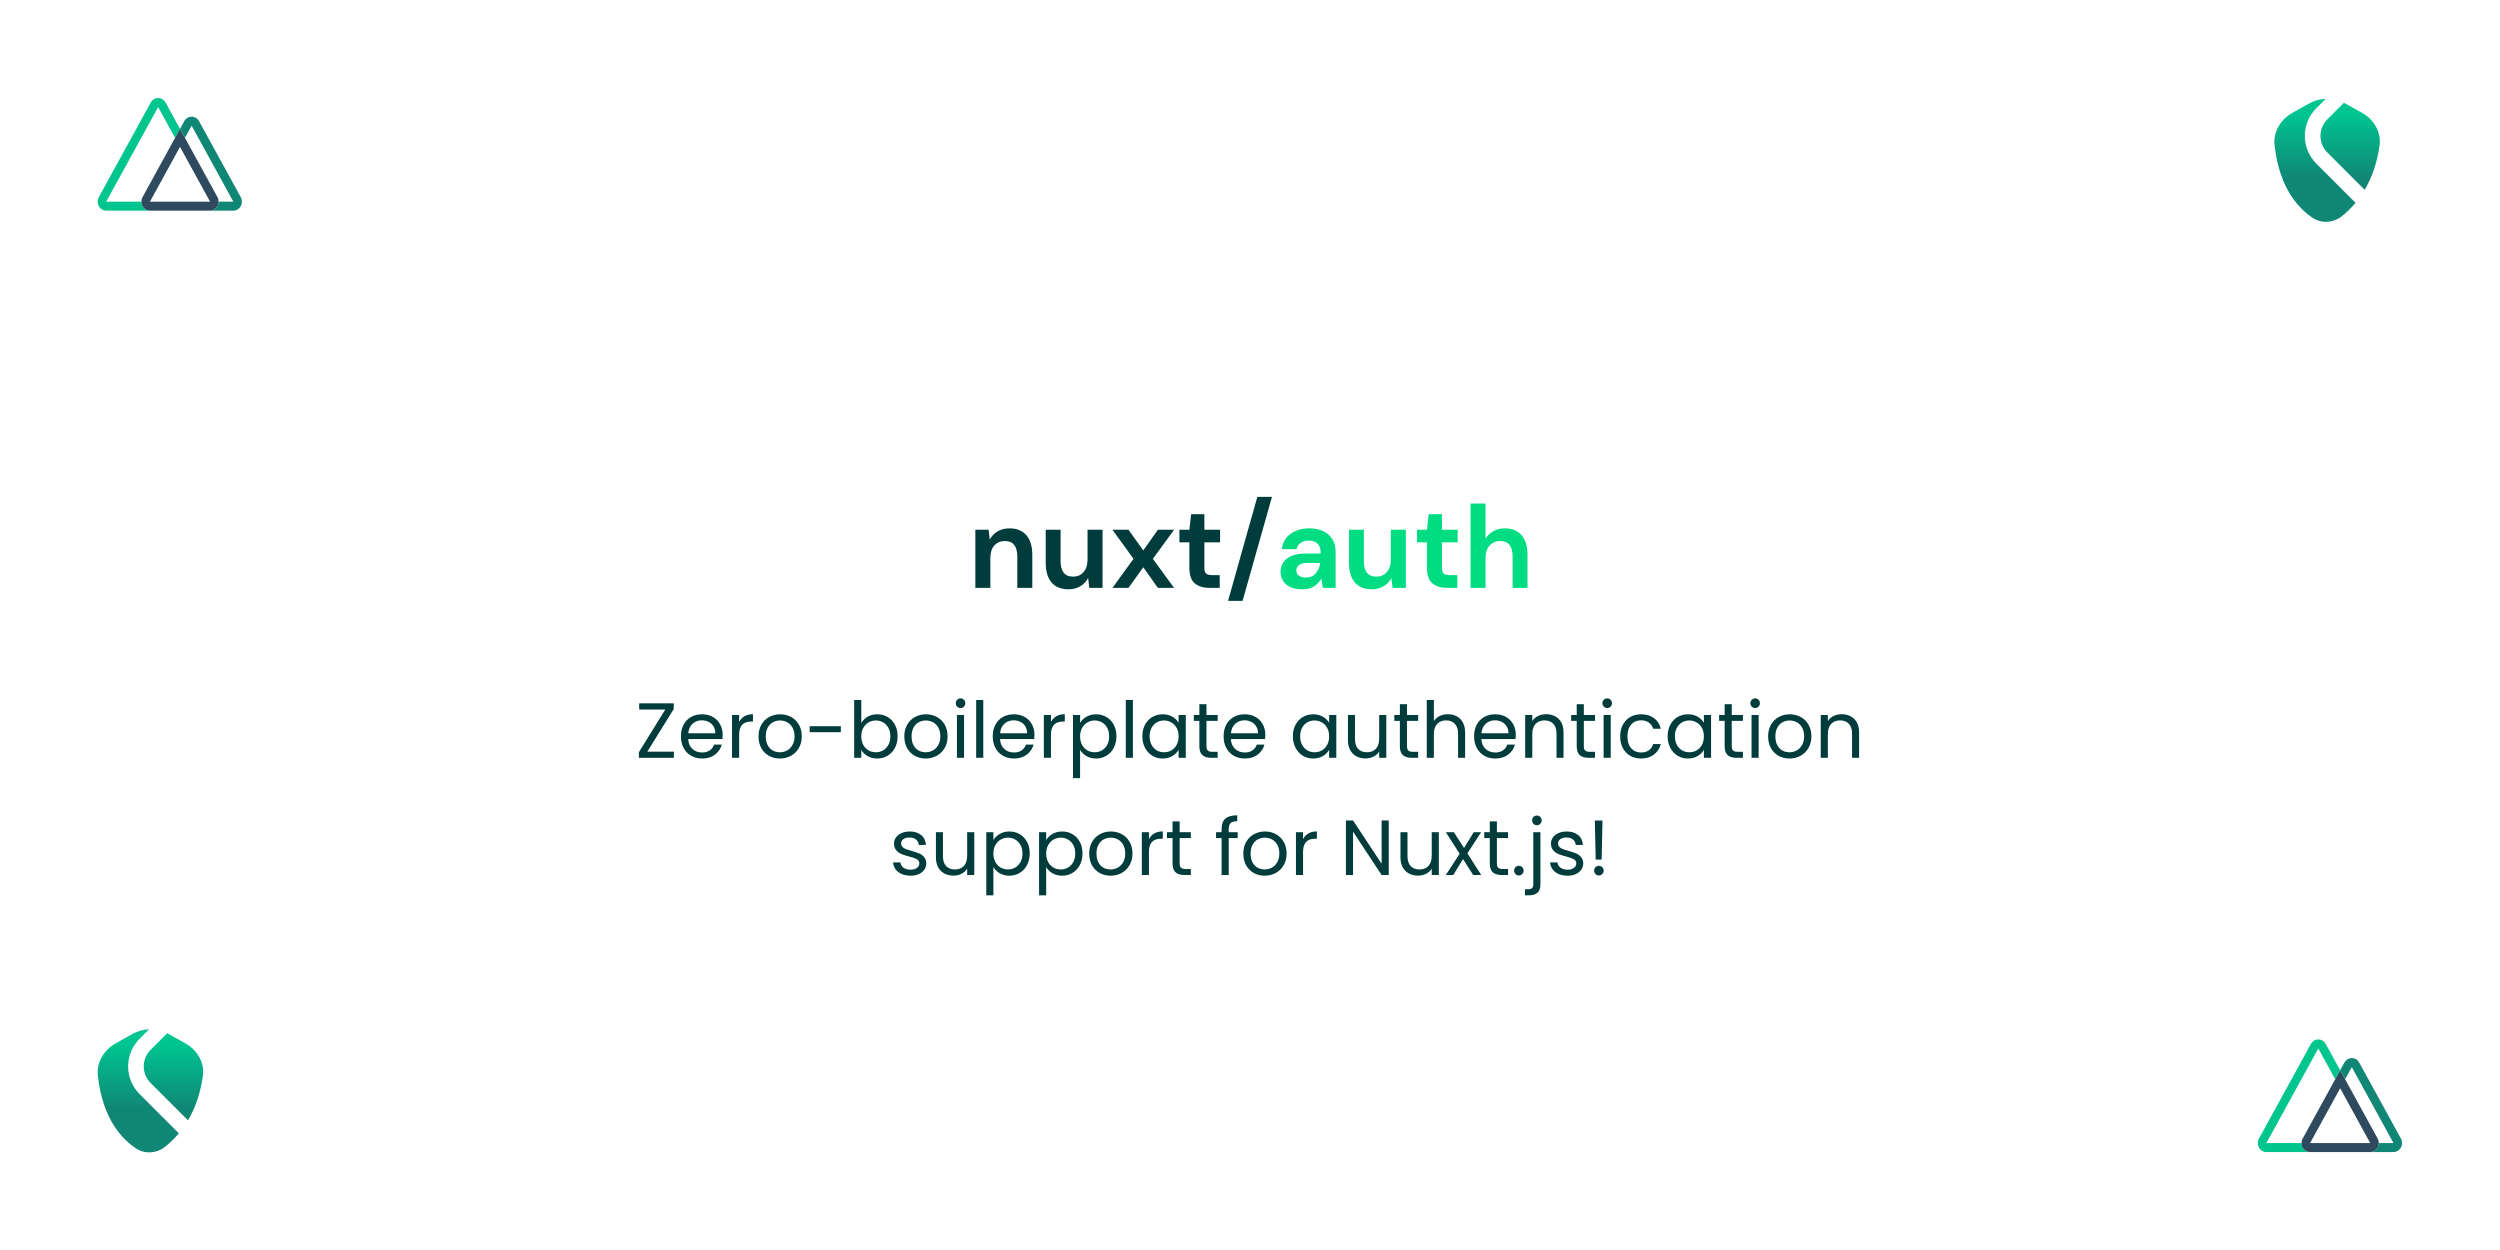 <svg width="1280" height="640" viewBox="0 0 1280 640" fill="none" xmlns="http://www.w3.org/2000/svg">
<rect width="1280" height="640" fill="white"/>
<g filter="url(#filter0_i)">
<path d="M331.433 380.84H345.033V384H327.113V381.12L340.633 359.28H327.273V356.12H344.953V359L331.433 380.84ZM369.994 372.2C369.994 372.893 369.954 373.627 369.874 374.4H352.354C352.487 376.56 353.221 378.253 354.554 379.48C355.914 380.68 357.554 381.28 359.474 381.28C361.047 381.28 362.354 380.92 363.394 380.2C364.461 379.453 365.207 378.467 365.634 377.24H369.554C368.967 379.347 367.794 381.067 366.034 382.4C364.274 383.707 362.087 384.36 359.474 384.36C357.394 384.36 355.527 383.893 353.874 382.96C352.247 382.027 350.967 380.707 350.034 379C349.101 377.267 348.634 375.267 348.634 373C348.634 370.733 349.087 368.747 349.994 367.04C350.901 365.333 352.167 364.027 353.794 363.12C355.447 362.187 357.341 361.72 359.474 361.72C361.554 361.72 363.394 362.173 364.994 363.08C366.594 363.987 367.821 365.24 368.674 366.84C369.554 368.413 369.994 370.2 369.994 372.2ZM366.234 371.44C366.234 370.053 365.927 368.867 365.314 367.88C364.701 366.867 363.861 366.107 362.794 365.6C361.754 365.067 360.594 364.8 359.314 364.8C357.474 364.8 355.901 365.387 354.594 366.56C353.314 367.733 352.581 369.36 352.394 371.44H366.234ZM378.439 365.64C379.079 364.387 379.985 363.413 381.159 362.72C382.359 362.027 383.812 361.68 385.519 361.68V365.44H384.559C380.479 365.44 378.439 367.653 378.439 372.08V384H374.799V362.08H378.439V365.64ZM399.281 384.36C397.227 384.36 395.361 383.893 393.681 382.96C392.027 382.027 390.721 380.707 389.761 379C388.827 377.267 388.361 375.267 388.361 373C388.361 370.76 388.841 368.787 389.801 367.08C390.787 365.347 392.121 364.027 393.801 363.12C395.481 362.187 397.361 361.72 399.441 361.72C401.521 361.72 403.401 362.187 405.081 363.12C406.761 364.027 408.081 365.333 409.041 367.04C410.027 368.747 410.521 370.733 410.521 373C410.521 375.267 410.014 377.267 409.001 379C408.014 380.707 406.667 382.027 404.961 382.96C403.254 383.893 401.361 384.36 399.281 384.36ZM399.281 381.16C400.587 381.16 401.814 380.853 402.961 380.24C404.107 379.627 405.027 378.707 405.721 377.48C406.441 376.253 406.801 374.76 406.801 373C406.801 371.24 406.454 369.747 405.761 368.52C405.067 367.293 404.161 366.387 403.041 365.8C401.921 365.187 400.707 364.88 399.401 364.88C398.067 364.88 396.841 365.187 395.721 365.8C394.627 366.387 393.747 367.293 393.081 368.52C392.414 369.747 392.081 371.24 392.081 373C392.081 374.787 392.401 376.293 393.041 377.52C393.707 378.747 394.587 379.667 395.681 380.28C396.774 380.867 397.974 381.16 399.281 381.16ZM430.507 367.8V370.88H414.547V367.8H430.507ZM440.978 366.16C441.724 364.853 442.818 363.787 444.258 362.96C445.698 362.133 447.338 361.72 449.178 361.72C451.151 361.72 452.924 362.187 454.498 363.12C456.071 364.053 457.311 365.373 458.218 367.08C459.124 368.76 459.578 370.72 459.578 372.96C459.578 375.173 459.124 377.147 458.218 378.88C457.311 380.613 456.058 381.96 454.458 382.92C452.884 383.88 451.124 384.36 449.178 384.36C447.284 384.36 445.618 383.947 444.178 383.12C442.764 382.293 441.698 381.24 440.978 379.96V384H437.338V354.4H440.978V366.16ZM455.858 372.96C455.858 371.307 455.524 369.867 454.858 368.64C454.191 367.413 453.284 366.48 452.138 365.84C451.018 365.2 449.778 364.88 448.418 364.88C447.084 364.88 445.844 365.213 444.698 365.88C443.578 366.52 442.671 367.467 441.978 368.72C441.311 369.947 440.978 371.373 440.978 373C440.978 374.653 441.311 376.107 441.978 377.36C442.671 378.587 443.578 379.533 444.698 380.2C445.844 380.84 447.084 381.16 448.418 381.16C449.778 381.16 451.018 380.84 452.138 380.2C453.284 379.533 454.191 378.587 454.858 377.36C455.524 376.107 455.858 374.64 455.858 372.96ZM473.929 384.36C471.876 384.36 470.009 383.893 468.329 382.96C466.676 382.027 465.369 380.707 464.409 379C463.476 377.267 463.009 375.267 463.009 373C463.009 370.76 463.489 368.787 464.449 367.08C465.436 365.347 466.769 364.027 468.449 363.12C470.129 362.187 472.009 361.72 474.089 361.72C476.169 361.72 478.049 362.187 479.729 363.12C481.409 364.027 482.729 365.333 483.689 367.04C484.676 368.747 485.169 370.733 485.169 373C485.169 375.267 484.662 377.267 483.649 379C482.662 380.707 481.316 382.027 479.609 382.96C477.902 383.893 476.009 384.36 473.929 384.36ZM473.929 381.16C475.236 381.16 476.462 380.853 477.609 380.24C478.756 379.627 479.676 378.707 480.369 377.48C481.089 376.253 481.449 374.76 481.449 373C481.449 371.24 481.102 369.747 480.409 368.52C479.716 367.293 478.809 366.387 477.689 365.8C476.569 365.187 475.356 364.88 474.049 364.88C472.716 364.88 471.489 365.187 470.369 365.8C469.276 366.387 468.396 367.293 467.729 368.52C467.062 369.747 466.729 371.24 466.729 373C466.729 374.787 467.049 376.293 467.689 377.52C468.356 378.747 469.236 379.667 470.329 380.28C471.422 380.867 472.622 381.16 473.929 381.16ZM491.835 358.52C491.142 358.52 490.555 358.28 490.075 357.8C489.595 357.32 489.355 356.733 489.355 356.04C489.355 355.347 489.595 354.76 490.075 354.28C490.555 353.8 491.142 353.56 491.835 353.56C492.502 353.56 493.062 353.8 493.515 354.28C493.995 354.76 494.235 355.347 494.235 356.04C494.235 356.733 493.995 357.32 493.515 357.8C493.062 358.28 492.502 358.52 491.835 358.52ZM493.595 362.08V384H489.955V362.08H493.595ZM503.439 354.4V384H499.799V354.4H503.439ZM529.643 372.2C529.643 372.893 529.603 373.627 529.523 374.4H512.003C512.136 376.56 512.869 378.253 514.203 379.48C515.563 380.68 517.203 381.28 519.123 381.28C520.696 381.28 522.003 380.92 523.043 380.2C524.109 379.453 524.856 378.467 525.283 377.24H529.203C528.616 379.347 527.443 381.067 525.683 382.4C523.923 383.707 521.736 384.36 519.123 384.36C517.043 384.36 515.176 383.893 513.523 382.96C511.896 382.027 510.616 380.707 509.683 379C508.749 377.267 508.283 375.267 508.283 373C508.283 370.733 508.736 368.747 509.643 367.04C510.549 365.333 511.816 364.027 513.443 363.12C515.096 362.187 516.989 361.72 519.123 361.72C521.203 361.72 523.043 362.173 524.643 363.08C526.243 363.987 527.469 365.24 528.323 366.84C529.203 368.413 529.643 370.2 529.643 372.2ZM525.883 371.44C525.883 370.053 525.576 368.867 524.963 367.88C524.349 366.867 523.509 366.107 522.443 365.6C521.403 365.067 520.243 364.8 518.963 364.8C517.123 364.8 515.549 365.387 514.243 366.56C512.963 367.733 512.229 369.36 512.043 371.44H525.883ZM538.087 365.64C538.727 364.387 539.634 363.413 540.807 362.72C542.007 362.027 543.461 361.68 545.167 361.68V365.44H544.207C540.127 365.44 538.087 367.653 538.087 372.08V384H534.447V362.08H538.087V365.64ZM553.009 366.12C553.729 364.867 554.796 363.827 556.209 363C557.649 362.147 559.316 361.72 561.209 361.72C563.156 361.72 564.916 362.187 566.489 363.12C568.089 364.053 569.342 365.373 570.249 367.08C571.156 368.76 571.609 370.72 571.609 372.96C571.609 375.173 571.156 377.147 570.249 378.88C569.342 380.613 568.089 381.96 566.489 382.92C564.916 383.88 563.156 384.36 561.209 384.36C559.342 384.36 557.689 383.947 556.249 383.12C554.836 382.267 553.756 381.213 553.009 379.96V394.4H549.369V362.08H553.009V366.12ZM567.889 372.96C567.889 371.307 567.556 369.867 566.889 368.64C566.222 367.413 565.316 366.48 564.169 365.84C563.049 365.2 561.809 364.88 560.449 364.88C559.116 364.88 557.876 365.213 556.729 365.88C555.609 366.52 554.702 367.467 554.009 368.72C553.342 369.947 553.009 371.373 553.009 373C553.009 374.653 553.342 376.107 554.009 377.36C554.702 378.587 555.609 379.533 556.729 380.2C557.876 380.84 559.116 381.16 560.449 381.16C561.809 381.16 563.049 380.84 564.169 380.2C565.316 379.533 566.222 378.587 566.889 377.36C567.556 376.107 567.889 374.64 567.889 372.96ZM580.04 354.4V384H576.4V354.4H580.04ZM584.884 372.96C584.884 370.72 585.337 368.76 586.244 367.08C587.151 365.373 588.391 364.053 589.964 363.12C591.564 362.187 593.337 361.72 595.284 361.72C597.204 361.72 598.871 362.133 600.284 362.96C601.697 363.787 602.751 364.827 603.444 366.08V362.08H607.124V384H603.444V379.92C602.724 381.2 601.644 382.267 600.204 383.12C598.791 383.947 597.137 384.36 595.244 384.36C593.297 384.36 591.537 383.88 589.964 382.92C588.391 381.96 587.151 380.613 586.244 378.88C585.337 377.147 584.884 375.173 584.884 372.96ZM603.444 373C603.444 371.347 603.111 369.907 602.444 368.68C601.777 367.453 600.871 366.52 599.724 365.88C598.604 365.213 597.364 364.88 596.004 364.88C594.644 364.88 593.404 365.2 592.284 365.84C591.164 366.48 590.271 367.413 589.604 368.64C588.937 369.867 588.604 371.307 588.604 372.96C588.604 374.64 588.937 376.107 589.604 377.36C590.271 378.587 591.164 379.533 592.284 380.2C593.404 380.84 594.644 381.16 596.004 381.16C597.364 381.16 598.604 380.84 599.724 380.2C600.871 379.533 601.777 378.587 602.444 377.36C603.111 376.107 603.444 374.653 603.444 373ZM617.715 365.08V378C617.715 379.067 617.942 379.827 618.395 380.28C618.849 380.707 619.635 380.92 620.755 380.92H623.435V384H620.155C618.129 384 616.609 383.533 615.595 382.6C614.582 381.667 614.075 380.133 614.075 378V365.08H611.235V362.08H614.075V356.56H617.715V362.08H623.435V365.08H617.715ZM647.846 372.2C647.846 372.893 647.806 373.627 647.726 374.4H630.206C630.339 376.56 631.072 378.253 632.406 379.48C633.766 380.68 635.406 381.28 637.326 381.28C638.899 381.28 640.206 380.92 641.246 380.2C642.312 379.453 643.059 378.467 643.486 377.24H647.406C646.819 379.347 645.646 381.067 643.886 382.4C642.126 383.707 639.939 384.36 637.326 384.36C635.246 384.36 633.379 383.893 631.726 382.96C630.099 382.027 628.819 380.707 627.886 379C626.952 377.267 626.486 375.267 626.486 373C626.486 370.733 626.939 368.747 627.846 367.04C628.752 365.333 630.019 364.027 631.646 363.12C633.299 362.187 635.192 361.72 637.326 361.72C639.406 361.72 641.246 362.173 642.846 363.08C644.446 363.987 645.672 365.24 646.526 366.84C647.406 368.413 647.846 370.2 647.846 372.2ZM644.086 371.44C644.086 370.053 643.779 368.867 643.166 367.88C642.552 366.867 641.712 366.107 640.646 365.6C639.606 365.067 638.446 364.8 637.166 364.8C635.326 364.8 633.752 365.387 632.446 366.56C631.166 367.733 630.432 369.36 630.246 371.44H644.086ZM661.954 372.96C661.954 370.72 662.408 368.76 663.314 367.08C664.221 365.373 665.461 364.053 667.034 363.12C668.634 362.187 670.408 361.72 672.354 361.72C674.274 361.72 675.941 362.133 677.354 362.96C678.768 363.787 679.821 364.827 680.514 366.08V362.08H684.194V384H680.514V379.92C679.794 381.2 678.714 382.267 677.274 383.12C675.861 383.947 674.208 384.36 672.314 384.36C670.368 384.36 668.608 383.88 667.034 382.92C665.461 381.96 664.221 380.613 663.314 378.88C662.408 377.147 661.954 375.173 661.954 372.96ZM680.514 373C680.514 371.347 680.181 369.907 679.514 368.68C678.848 367.453 677.941 366.52 676.794 365.88C675.674 365.213 674.434 364.88 673.074 364.88C671.714 364.88 670.474 365.2 669.354 365.84C668.234 366.48 667.341 367.413 666.674 368.64C666.008 369.867 665.674 371.307 665.674 372.96C665.674 374.64 666.008 376.107 666.674 377.36C667.341 378.587 668.234 379.533 669.354 380.2C670.474 380.84 671.714 381.16 673.074 381.16C674.434 381.16 675.674 380.84 676.794 380.2C677.941 379.533 678.848 378.587 679.514 377.36C680.181 376.107 680.514 374.653 680.514 373ZM709.786 362.08V384H706.146V380.76C705.452 381.88 704.479 382.76 703.226 383.4C701.999 384.013 700.639 384.32 699.146 384.32C697.439 384.32 695.906 383.973 694.546 383.28C693.186 382.56 692.106 381.493 691.306 380.08C690.532 378.667 690.146 376.947 690.146 374.92V362.08H693.746V374.44C693.746 376.6 694.292 378.267 695.386 379.44C696.479 380.587 697.972 381.16 699.866 381.16C701.812 381.16 703.346 380.56 704.466 379.36C705.586 378.16 706.146 376.413 706.146 374.12V362.08H709.786ZM720.372 365.08V378C720.372 379.067 720.598 379.827 721.052 380.28C721.505 380.707 722.292 380.92 723.412 380.92H726.092V384H722.812C720.785 384 719.265 383.533 718.252 382.6C717.238 381.667 716.732 380.133 716.732 378V365.08H713.892V362.08H716.732V356.56H720.372V362.08H726.092V365.08H720.372ZM741.382 361.68C743.035 361.68 744.529 362.04 745.862 362.76C747.195 363.453 748.235 364.507 748.982 365.92C749.755 367.333 750.142 369.053 750.142 371.08V384H746.542V371.6C746.542 369.413 745.995 367.747 744.902 366.6C743.809 365.427 742.315 364.84 740.422 364.84C738.502 364.84 736.969 365.44 735.822 366.64C734.702 367.84 734.142 369.587 734.142 371.88V384H730.502V354.4H734.142V365.2C734.862 364.08 735.849 363.213 737.102 362.6C738.382 361.987 739.809 361.68 741.382 361.68ZM776.088 372.2C776.088 372.893 776.048 373.627 775.968 374.4H758.448C758.581 376.56 759.314 378.253 760.648 379.48C762.008 380.68 763.648 381.28 765.568 381.28C767.141 381.28 768.448 380.92 769.488 380.2C770.554 379.453 771.301 378.467 771.728 377.24H775.648C775.061 379.347 773.888 381.067 772.128 382.4C770.368 383.707 768.181 384.36 765.568 384.36C763.488 384.36 761.621 383.893 759.968 382.96C758.341 382.027 757.061 380.707 756.128 379C755.194 377.267 754.728 375.267 754.728 373C754.728 370.733 755.181 368.747 756.088 367.04C756.994 365.333 758.261 364.027 759.888 363.12C761.541 362.187 763.434 361.72 765.568 361.72C767.648 361.72 769.488 362.173 771.088 363.08C772.688 363.987 773.914 365.24 774.768 366.84C775.648 368.413 776.088 370.2 776.088 372.2ZM772.328 371.44C772.328 370.053 772.021 368.867 771.408 367.88C770.794 366.867 769.954 366.107 768.888 365.6C767.848 365.067 766.688 364.8 765.408 364.8C763.568 364.8 761.994 365.387 760.688 366.56C759.408 367.733 758.674 369.36 758.488 371.44H772.328ZM791.573 361.68C794.239 361.68 796.399 362.493 798.053 364.12C799.706 365.72 800.533 368.04 800.533 371.08V384H796.933V371.6C796.933 369.413 796.386 367.747 795.293 366.6C794.199 365.427 792.706 364.84 790.813 364.84C788.893 364.84 787.359 365.44 786.213 366.64C785.093 367.84 784.533 369.587 784.533 371.88V384H780.893V362.08H784.533V365.2C785.253 364.08 786.226 363.213 787.453 362.6C788.706 361.987 790.079 361.68 791.573 361.68ZM810.918 365.08V378C810.918 379.067 811.145 379.827 811.598 380.28C812.052 380.707 812.838 380.92 813.958 380.92H816.638V384H813.358C811.332 384 809.812 383.533 808.798 382.6C807.785 381.667 807.278 380.133 807.278 378V365.08H804.438V362.08H807.278V356.56H810.918V362.08H816.638V365.08H810.918ZM822.929 358.52C822.235 358.52 821.649 358.28 821.169 357.8C820.689 357.32 820.449 356.733 820.449 356.04C820.449 355.347 820.689 354.76 821.169 354.28C821.649 353.8 822.235 353.56 822.929 353.56C823.595 353.56 824.155 353.8 824.609 354.28C825.089 354.76 825.329 355.347 825.329 356.04C825.329 356.733 825.089 357.32 824.609 357.8C824.155 358.28 823.595 358.52 822.929 358.52ZM824.689 362.08V384H821.049V362.08H824.689ZM829.533 373C829.533 370.733 829.986 368.76 830.893 367.08C831.799 365.373 833.053 364.053 834.653 363.12C836.279 362.187 838.133 361.72 840.213 361.72C842.906 361.72 845.119 362.373 846.853 363.68C848.613 364.987 849.773 366.8 850.333 369.12H846.413C846.039 367.787 845.306 366.733 844.213 365.96C843.146 365.187 841.813 364.8 840.213 364.8C838.133 364.8 836.453 365.52 835.173 366.96C833.893 368.373 833.253 370.387 833.253 373C833.253 375.64 833.893 377.68 835.173 379.12C836.453 380.56 838.133 381.28 840.213 381.28C841.813 381.28 843.146 380.907 844.213 380.16C845.279 379.413 846.013 378.347 846.413 376.96H850.333C849.746 379.2 848.573 381 846.813 382.36C845.053 383.693 842.853 384.36 840.213 384.36C838.133 384.36 836.279 383.893 834.653 382.96C833.053 382.027 831.799 380.707 830.893 379C829.986 377.293 829.533 375.293 829.533 373ZM853.829 372.96C853.829 370.72 854.283 368.76 855.189 367.08C856.096 365.373 857.336 364.053 858.909 363.12C860.509 362.187 862.283 361.72 864.229 361.72C866.149 361.72 867.816 362.133 869.229 362.96C870.643 363.787 871.696 364.827 872.389 366.08V362.08H876.069V384H872.389V379.92C871.669 381.2 870.589 382.267 869.149 383.12C867.736 383.947 866.083 384.36 864.189 384.36C862.243 384.36 860.483 383.88 858.909 382.92C857.336 381.96 856.096 380.613 855.189 378.88C854.283 377.147 853.829 375.173 853.829 372.96ZM872.389 373C872.389 371.347 872.056 369.907 871.389 368.68C870.723 367.453 869.816 366.52 868.669 365.88C867.549 365.213 866.309 364.88 864.949 364.88C863.589 364.88 862.349 365.2 861.229 365.84C860.109 366.48 859.216 367.413 858.549 368.64C857.883 369.867 857.549 371.307 857.549 372.96C857.549 374.64 857.883 376.107 858.549 377.36C859.216 378.587 860.109 379.533 861.229 380.2C862.349 380.84 863.589 381.16 864.949 381.16C866.309 381.16 867.549 380.84 868.669 380.2C869.816 379.533 870.723 378.587 871.389 377.36C872.056 376.107 872.389 374.653 872.389 373ZM886.661 365.08V378C886.661 379.067 886.887 379.827 887.341 380.28C887.794 380.707 888.581 380.92 889.701 380.92H892.381V384H889.101C887.074 384 885.554 383.533 884.541 382.6C883.527 381.667 883.021 380.133 883.021 378V365.08H880.181V362.08H883.021V356.56H886.661V362.08H892.381V365.08H886.661ZM898.671 358.52C897.978 358.52 897.391 358.28 896.911 357.8C896.431 357.32 896.191 356.733 896.191 356.04C896.191 355.347 896.431 354.76 896.911 354.28C897.391 353.8 897.978 353.56 898.671 353.56C899.338 353.56 899.898 353.8 900.351 354.28C900.831 354.76 901.071 355.347 901.071 356.04C901.071 356.733 900.831 357.32 900.351 357.8C899.898 358.28 899.338 358.52 898.671 358.52ZM900.431 362.08V384H896.791V362.08H900.431ZM916.195 384.36C914.141 384.36 912.275 383.893 910.595 382.96C908.941 382.027 907.635 380.707 906.675 379C905.741 377.267 905.275 375.267 905.275 373C905.275 370.76 905.755 368.787 906.715 367.08C907.701 365.347 909.035 364.027 910.715 363.12C912.395 362.187 914.275 361.72 916.355 361.72C918.435 361.72 920.315 362.187 921.995 363.12C923.675 364.027 924.995 365.333 925.955 367.04C926.941 368.747 927.435 370.733 927.435 373C927.435 375.267 926.928 377.267 925.915 379C924.928 380.707 923.581 382.027 921.875 382.96C920.168 383.893 918.275 384.36 916.195 384.36ZM916.195 381.16C917.501 381.16 918.728 380.853 919.875 380.24C921.021 379.627 921.941 378.707 922.635 377.48C923.355 376.253 923.715 374.76 923.715 373C923.715 371.24 923.368 369.747 922.675 368.52C921.981 367.293 921.075 366.387 919.955 365.8C918.835 365.187 917.621 364.88 916.315 364.88C914.981 364.88 913.755 365.187 912.635 365.8C911.541 366.387 910.661 367.293 909.995 368.52C909.328 369.747 908.995 371.24 908.995 373C908.995 374.787 909.315 376.293 909.955 377.52C910.621 378.747 911.501 379.667 912.595 380.28C913.688 380.867 914.888 381.16 916.195 381.16ZM942.901 361.68C945.567 361.68 947.727 362.493 949.381 364.12C951.034 365.72 951.861 368.04 951.861 371.08V384H948.261V371.6C948.261 369.413 947.714 367.747 946.621 366.6C945.527 365.427 944.034 364.84 942.141 364.84C940.221 364.84 938.687 365.44 937.541 366.64C936.421 367.84 935.861 369.587 935.861 371.88V384H932.221V362.08H935.861V365.2C936.581 364.08 937.554 363.213 938.781 362.6C940.034 361.987 941.407 361.68 942.901 361.68ZM466.25 444.36C464.57 444.36 463.063 444.08 461.73 443.52C460.397 442.933 459.343 442.133 458.57 441.12C457.797 440.08 457.37 438.893 457.29 437.56H461.05C461.157 438.653 461.663 439.547 462.57 440.24C463.503 440.933 464.717 441.28 466.21 441.28C467.597 441.28 468.69 440.973 469.49 440.36C470.29 439.747 470.69 438.973 470.69 438.04C470.69 437.08 470.263 436.373 469.41 435.92C468.557 435.44 467.237 434.973 465.45 434.52C463.823 434.093 462.49 433.667 461.45 433.24C460.437 432.787 459.557 432.133 458.81 431.28C458.09 430.4 457.73 429.253 457.73 427.84C457.73 426.72 458.063 425.693 458.73 424.76C459.397 423.827 460.343 423.093 461.57 422.56C462.797 422 464.197 421.72 465.77 421.72C468.197 421.72 470.157 422.333 471.65 423.56C473.143 424.787 473.943 426.467 474.05 428.6H470.41C470.33 427.453 469.863 426.533 469.01 425.84C468.183 425.147 467.063 424.8 465.65 424.8C464.343 424.8 463.303 425.08 462.53 425.64C461.757 426.2 461.37 426.933 461.37 427.84C461.37 428.56 461.597 429.16 462.05 429.64C462.53 430.093 463.117 430.467 463.81 430.76C464.53 431.027 465.517 431.333 466.77 431.68C468.343 432.107 469.623 432.533 470.61 432.96C471.597 433.36 472.437 433.973 473.13 434.8C473.85 435.627 474.223 436.707 474.25 438.04C474.25 439.24 473.917 440.32 473.25 441.28C472.583 442.24 471.637 443 470.41 443.56C469.21 444.093 467.823 444.36 466.25 444.36ZM498.829 422.08V444H495.189V440.76C494.495 441.88 493.522 442.76 492.269 443.4C491.042 444.013 489.682 444.32 488.189 444.32C486.482 444.32 484.949 443.973 483.589 443.28C482.229 442.56 481.149 441.493 480.349 440.08C479.575 438.667 479.189 436.947 479.189 434.92V422.08H482.789V434.44C482.789 436.6 483.335 438.267 484.429 439.44C485.522 440.587 487.015 441.16 488.909 441.16C490.855 441.16 492.389 440.56 493.509 439.36C494.629 438.16 495.189 436.413 495.189 434.12V422.08H498.829ZM508.615 426.12C509.335 424.867 510.401 423.827 511.815 423C513.255 422.147 514.921 421.72 516.815 421.72C518.761 421.72 520.521 422.187 522.095 423.12C523.695 424.053 524.948 425.373 525.855 427.08C526.761 428.76 527.215 430.72 527.215 432.96C527.215 435.173 526.761 437.147 525.855 438.88C524.948 440.613 523.695 441.96 522.095 442.92C520.521 443.88 518.761 444.36 516.815 444.36C514.948 444.36 513.295 443.947 511.855 443.12C510.441 442.267 509.361 441.213 508.615 439.96V454.4H504.975V422.08H508.615V426.12ZM523.495 432.96C523.495 431.307 523.161 429.867 522.495 428.64C521.828 427.413 520.921 426.48 519.775 425.84C518.655 425.2 517.415 424.88 516.055 424.88C514.721 424.88 513.481 425.213 512.335 425.88C511.215 426.52 510.308 427.467 509.615 428.72C508.948 429.947 508.615 431.373 508.615 433C508.615 434.653 508.948 436.107 509.615 437.36C510.308 438.587 511.215 439.533 512.335 440.2C513.481 440.84 514.721 441.16 516.055 441.16C517.415 441.16 518.655 440.84 519.775 440.2C520.921 439.533 521.828 438.587 522.495 437.36C523.161 436.107 523.495 434.64 523.495 432.96ZM535.646 426.12C536.366 424.867 537.432 423.827 538.846 423C540.286 422.147 541.952 421.72 543.846 421.72C545.792 421.72 547.552 422.187 549.126 423.12C550.726 424.053 551.979 425.373 552.886 427.08C553.792 428.76 554.246 430.72 554.246 432.96C554.246 435.173 553.792 437.147 552.886 438.88C551.979 440.613 550.726 441.96 549.126 442.92C547.552 443.88 545.792 444.36 543.846 444.36C541.979 444.36 540.326 443.947 538.886 443.12C537.472 442.267 536.392 441.213 535.646 439.96V454.4H532.006V422.08H535.646V426.12ZM550.526 432.96C550.526 431.307 550.192 429.867 549.526 428.64C548.859 427.413 547.952 426.48 546.806 425.84C545.686 425.2 544.446 424.88 543.086 424.88C541.752 424.88 540.512 425.213 539.366 425.88C538.246 426.52 537.339 427.467 536.646 428.72C535.979 429.947 535.646 431.373 535.646 433C535.646 434.653 535.979 436.107 536.646 437.36C537.339 438.587 538.246 439.533 539.366 440.2C540.512 440.84 541.752 441.16 543.086 441.16C544.446 441.16 545.686 440.84 546.806 440.2C547.952 439.533 548.859 438.587 549.526 437.36C550.192 436.107 550.526 434.64 550.526 432.96ZM568.597 444.36C566.544 444.36 564.677 443.893 562.997 442.96C561.344 442.027 560.037 440.707 559.077 439C558.144 437.267 557.677 435.267 557.677 433C557.677 430.76 558.157 428.787 559.117 427.08C560.104 425.347 561.437 424.027 563.117 423.12C564.797 422.187 566.677 421.72 568.757 421.72C570.837 421.72 572.717 422.187 574.397 423.12C576.077 424.027 577.397 425.333 578.357 427.04C579.344 428.747 579.837 430.733 579.837 433C579.837 435.267 579.33 437.267 578.317 439C577.33 440.707 575.984 442.027 574.277 442.96C572.57 443.893 570.677 444.36 568.597 444.36ZM568.597 441.16C569.904 441.16 571.13 440.853 572.277 440.24C573.424 439.627 574.344 438.707 575.037 437.48C575.757 436.253 576.117 434.76 576.117 433C576.117 431.24 575.77 429.747 575.077 428.52C574.384 427.293 573.477 426.387 572.357 425.8C571.237 425.187 570.024 424.88 568.717 424.88C567.384 424.88 566.157 425.187 565.037 425.8C563.944 426.387 563.064 427.293 562.397 428.52C561.73 429.747 561.397 431.24 561.397 433C561.397 434.787 561.717 436.293 562.357 437.52C563.024 438.747 563.904 439.667 564.997 440.28C566.09 440.867 567.29 441.16 568.597 441.16ZM588.263 425.64C588.903 424.387 589.81 423.413 590.983 422.72C592.183 422.027 593.636 421.68 595.343 421.68V425.44H594.383C590.303 425.44 588.263 427.653 588.263 432.08V444H584.623V422.08H588.263V425.64ZM603.985 425.08V438C603.985 439.067 604.212 439.827 604.665 440.28C605.118 440.707 605.905 440.92 607.025 440.92H609.705V444H606.425C604.398 444 602.878 443.533 601.865 442.6C600.852 441.667 600.345 440.133 600.345 438V425.08H597.505V422.08H600.345V416.56H603.985V422.08H609.705V425.08H603.985ZM633.699 425.08H629.099V444H625.459V425.08H622.619V422.08H625.459V420.52C625.459 418.067 626.086 416.28 627.339 415.16C628.619 414.013 630.659 413.44 633.459 413.44V416.48C631.859 416.48 630.726 416.8 630.059 417.44C629.419 418.053 629.099 419.08 629.099 420.52V422.08H633.699V425.08ZM647.503 444.36C645.45 444.36 643.583 443.893 641.903 442.96C640.25 442.027 638.943 440.707 637.983 439C637.05 437.267 636.583 435.267 636.583 433C636.583 430.76 637.063 428.787 638.023 427.08C639.01 425.347 640.343 424.027 642.023 423.12C643.703 422.187 645.583 421.72 647.663 421.72C649.743 421.72 651.623 422.187 653.303 423.12C654.983 424.027 656.303 425.333 657.263 427.04C658.25 428.747 658.743 430.733 658.743 433C658.743 435.267 658.237 437.267 657.223 439C656.237 440.707 654.89 442.027 653.183 442.96C651.477 443.893 649.583 444.36 647.503 444.36ZM647.503 441.16C648.81 441.16 650.037 440.853 651.183 440.24C652.33 439.627 653.25 438.707 653.943 437.48C654.663 436.253 655.023 434.76 655.023 433C655.023 431.24 654.677 429.747 653.983 428.52C653.29 427.293 652.383 426.387 651.263 425.8C650.143 425.187 648.93 424.88 647.623 424.88C646.29 424.88 645.063 425.187 643.943 425.8C642.85 426.387 641.97 427.293 641.303 428.52C640.637 429.747 640.303 431.24 640.303 433C640.303 434.787 640.623 436.293 641.263 437.52C641.93 438.747 642.81 439.667 643.903 440.28C644.997 440.867 646.197 441.16 647.503 441.16ZM667.169 425.64C667.809 424.387 668.716 423.413 669.889 422.72C671.089 422.027 672.543 421.68 674.249 421.68V425.44H673.289C669.209 425.44 667.169 427.653 667.169 432.08V444H663.529V422.08H667.169V425.64ZM711.035 444H707.395L692.755 421.8V444H689.115V416.08H692.755L707.395 438.24V416.08H711.035V444ZM736.68 422.08V444H733.04V440.76C732.347 441.88 731.373 442.76 730.12 443.4C728.893 444.013 727.533 444.32 726.04 444.32C724.333 444.32 722.8 443.973 721.44 443.28C720.08 442.56 719 441.493 718.2 440.08C717.427 438.667 717.04 436.947 717.04 434.92V422.08H720.64V434.44C720.64 436.6 721.187 438.267 722.28 439.44C723.373 440.587 724.867 441.16 726.76 441.16C728.707 441.16 730.24 440.56 731.36 439.36C732.48 438.16 733.04 436.413 733.04 434.12V422.08H736.68ZM754.266 444L749.066 435.84L744.066 444H740.266L747.346 433.12L740.266 422.08H744.386L749.586 430.2L754.546 422.08H758.346L751.306 432.92L758.386 444H754.266ZM766.407 425.08V438C766.407 439.067 766.633 439.827 767.087 440.28C767.54 440.707 768.327 440.92 769.447 440.92H772.127V444H768.847C766.82 444 765.3 443.533 764.287 442.6C763.273 441.667 762.767 440.133 762.767 438V425.08H759.927V422.08H762.767V416.56H766.407V422.08H772.127V425.08H766.407ZM777.697 444.24C777.004 444.24 776.417 444 775.937 443.52C775.457 443.04 775.217 442.453 775.217 441.76C775.217 441.067 775.457 440.48 775.937 440C776.417 439.52 777.004 439.28 777.697 439.28C778.364 439.28 778.924 439.52 779.377 440C779.857 440.48 780.097 441.067 780.097 441.76C780.097 442.453 779.857 443.04 779.377 443.52C778.924 444 778.364 444.24 777.697 444.24ZM786.895 418.52C786.202 418.52 785.615 418.28 785.135 417.8C784.682 417.32 784.455 416.733 784.455 416.04C784.455 415.347 784.682 414.76 785.135 414.28C785.615 413.8 786.202 413.56 786.895 413.56C787.589 413.56 788.162 413.8 788.615 414.28C789.095 414.76 789.335 415.347 789.335 416.04C789.335 416.733 789.095 417.32 788.615 417.8C788.162 418.28 787.589 418.52 786.895 418.52ZM788.695 448.76C788.695 450.707 788.202 452.133 787.215 453.04C786.229 453.947 784.789 454.4 782.895 454.4H780.775V451.32H782.295C783.309 451.32 784.015 451.12 784.415 450.72C784.842 450.32 785.055 449.64 785.055 448.68V422.08H788.695V448.76ZM802.617 444.36C800.937 444.36 799.431 444.08 798.097 443.52C796.764 442.933 795.711 442.133 794.937 441.12C794.164 440.08 793.737 438.893 793.657 437.56H797.417C797.524 438.653 798.031 439.547 798.937 440.24C799.871 440.933 801.084 441.28 802.577 441.28C803.964 441.28 805.057 440.973 805.857 440.36C806.657 439.747 807.057 438.973 807.057 438.04C807.057 437.08 806.631 436.373 805.777 435.92C804.924 435.44 803.604 434.973 801.817 434.52C800.191 434.093 798.857 433.667 797.817 433.24C796.804 432.787 795.924 432.133 795.177 431.28C794.457 430.4 794.097 429.253 794.097 427.84C794.097 426.72 794.431 425.693 795.097 424.76C795.764 423.827 796.711 423.093 797.937 422.56C799.164 422 800.564 421.72 802.137 421.72C804.564 421.72 806.524 422.333 808.017 423.56C809.511 424.787 810.311 426.467 810.417 428.6H806.777C806.697 427.453 806.231 426.533 805.377 425.84C804.551 425.147 803.431 424.8 802.017 424.8C800.711 424.8 799.671 425.08 798.897 425.64C798.124 426.2 797.737 426.933 797.737 427.84C797.737 428.56 797.964 429.16 798.417 429.64C798.897 430.093 799.484 430.467 800.177 430.76C800.897 431.027 801.884 431.333 803.137 431.68C804.711 432.107 805.991 432.533 806.977 432.96C807.964 433.36 808.804 433.973 809.497 434.8C810.217 435.627 810.591 436.707 810.617 438.04C810.617 439.24 810.284 440.32 809.617 441.28C808.951 442.24 808.004 443 806.777 443.56C805.577 444.093 804.191 444.36 802.617 444.36ZM820.476 416.12L820.036 436.12H816.996L816.556 416.12H820.476ZM818.676 444.24C817.982 444.24 817.396 444 816.916 443.52C816.436 443.04 816.196 442.453 816.196 441.76C816.196 441.067 816.436 440.48 816.916 440C817.396 439.52 817.982 439.28 818.676 439.28C819.342 439.28 819.902 439.52 820.356 440C820.836 440.48 821.076 441.067 821.076 441.76C821.076 442.453 820.836 443.04 820.356 443.52C819.902 444 819.342 444.24 818.676 444.24Z" fill="#003C3C"/>
</g>
<path d="M92.165 65.974L89.633 70.588L80.972 54.806L54.385 103.247H72.386C72.386 105.795 74.35 107.861 76.772 107.861H54.385C52.819 107.861 51.371 106.981 50.588 105.553C49.805 104.126 49.805 102.368 50.588 100.94L77.175 52.499C77.959 51.072 79.406 50.192 80.973 50.192C82.54 50.192 83.988 51.072 84.771 52.499L92.165 65.974Z" fill="#00C58E"/>
<path d="M111.358 100.94L94.698 70.588L92.165 65.974L89.633 70.588L72.975 100.94C72.192 102.368 72.191 104.126 72.975 105.553C73.758 106.981 75.205 107.861 76.772 107.861H107.556C109.122 107.861 110.57 106.982 111.354 105.554C112.138 104.127 112.138 102.368 111.354 100.94H111.358ZM76.772 103.247L92.165 75.201L107.556 103.247H76.772L76.772 103.247Z" fill="#2F495E"/>
<path d="M123.269 105.554C122.486 106.981 121.039 107.861 119.472 107.861H107.556C109.977 107.861 111.941 105.795 111.941 103.247H119.463L98.118 64.354L94.698 70.588L92.165 65.974L94.322 62.047C95.105 60.619 96.552 59.74 98.119 59.74C99.686 59.74 101.134 60.619 101.917 62.047L123.269 100.94C124.052 102.368 124.052 104.126 123.269 105.554Z" fill="#108775"/>
<path d="M499.38 301V271.24H506.16L506.76 276.28C507.68 274.52 509 273.12 510.72 272.08C512.48 271.04 514.54 270.52 516.9 270.52C520.58 270.52 523.44 271.68 525.48 274C527.52 276.32 528.54 279.72 528.54 284.2V301H520.86V284.92C520.86 282.36 520.34 280.4 519.3 279.04C518.26 277.68 516.64 277 514.44 277C512.28 277 510.5 277.76 509.1 279.28C507.74 280.8 507.06 282.92 507.06 285.64V301H499.38ZM547.044 301.72C543.324 301.72 540.444 300.56 538.404 298.24C536.404 295.92 535.404 292.52 535.404 288.04V271.24H543.024V287.32C543.024 289.88 543.544 291.84 544.584 293.2C545.624 294.56 547.264 295.24 549.504 295.24C551.624 295.24 553.364 294.48 554.724 292.96C556.124 291.44 556.824 289.32 556.824 286.6V271.24H564.504V301H557.724L557.124 295.96C556.204 297.72 554.864 299.12 553.104 300.16C551.384 301.2 549.364 301.72 547.044 301.72ZM569.568 301L580.368 286.12L569.568 271.24H577.788L585.348 281.8L592.848 271.24H601.128L590.268 286.12L601.128 301H592.848L585.348 290.44L577.788 301H569.568ZM619.281 301C616.161 301 613.661 300.24 611.781 298.72C609.901 297.2 608.961 294.5 608.961 290.62V277.66H603.861V271.24H608.961L609.861 263.26H616.641V271.24H624.681V277.66H616.641V290.68C616.641 292.12 616.941 293.12 617.541 293.68C618.181 294.2 619.261 294.46 620.781 294.46H624.501V301H619.281ZM628.755 307.66L643.755 254.38H651.255L636.195 307.66H628.755Z" fill="#003C3C"/>
<path d="M666.789 301.72C664.229 301.72 662.129 301.32 660.489 300.52C658.849 299.68 657.629 298.58 656.829 297.22C656.029 295.86 655.629 294.36 655.629 292.72C655.629 289.96 656.709 287.72 658.869 286C661.029 284.28 664.269 283.42 668.589 283.42H676.149V282.7C676.149 280.66 675.569 279.16 674.409 278.2C673.249 277.24 671.809 276.76 670.089 276.76C668.529 276.76 667.169 277.14 666.009 277.9C664.849 278.62 664.129 279.7 663.849 281.14H656.349C656.549 278.98 657.269 277.1 658.509 275.5C659.789 273.9 661.429 272.68 663.429 271.84C665.429 270.96 667.669 270.52 670.149 270.52C674.389 270.52 677.729 271.58 680.169 273.7C682.609 275.82 683.829 278.82 683.829 282.7V301H677.289L676.569 296.2C675.689 297.8 674.449 299.12 672.849 300.16C671.289 301.2 669.269 301.72 666.789 301.72ZM668.529 295.72C670.729 295.72 672.429 295 673.629 293.56C674.869 292.12 675.649 290.34 675.969 288.22H669.429C667.389 288.22 665.929 288.6 665.049 289.36C664.169 290.08 663.729 290.98 663.729 292.06C663.729 293.22 664.169 294.12 665.049 294.76C665.929 295.4 667.089 295.72 668.529 295.72ZM702.318 301.72C698.598 301.72 695.718 300.56 693.678 298.24C691.678 295.92 690.678 292.52 690.678 288.04V271.24H698.298V287.32C698.298 289.88 698.818 291.84 699.858 293.2C700.898 294.56 702.538 295.24 704.778 295.24C706.898 295.24 708.638 294.48 709.998 292.96C711.398 291.44 712.098 289.32 712.098 286.6V271.24H719.778V301H712.998L712.398 295.96C711.478 297.72 710.138 299.12 708.378 300.16C706.658 301.2 704.638 301.72 702.318 301.72ZM740.922 301C737.802 301 735.302 300.24 733.422 298.72C731.542 297.2 730.602 294.5 730.602 290.62V277.66H725.502V271.24H730.602L731.502 263.26H738.282V271.24H746.322V277.66H738.282V290.68C738.282 292.12 738.582 293.12 739.182 293.68C739.822 294.2 740.902 294.46 742.422 294.46H746.142V301H740.922ZM752.916 301V257.8H760.596V275.8C761.596 274.16 762.936 272.88 764.616 271.96C766.336 271 768.296 270.52 770.496 270.52C774.176 270.52 777.016 271.68 779.016 274C781.056 276.32 782.076 279.72 782.076 284.2V301H774.456V284.92C774.456 282.36 773.936 280.4 772.896 279.04C771.896 277.68 770.296 277 768.096 277C765.936 277 764.136 277.76 762.696 279.28C761.296 280.8 760.596 282.92 760.596 285.64V301H752.916Z" fill="#00DC82"/>
<path d="M1198.17 547.974L1195.63 552.588L1186.97 536.806L1160.39 585.247H1178.39C1178.39 587.795 1180.35 589.861 1182.77 589.861H1160.39C1158.82 589.861 1157.37 588.981 1156.59 587.554C1155.81 586.126 1155.81 584.368 1156.59 582.94L1183.18 534.499C1183.96 533.071 1185.41 532.192 1186.97 532.192C1188.54 532.192 1189.99 533.071 1190.77 534.499L1198.17 547.974Z" fill="#00C58E"/>
<path d="M1217.36 582.94L1200.7 552.588L1198.17 547.974L1195.63 552.588L1178.97 582.94C1178.19 584.368 1178.19 586.126 1178.97 587.554C1179.76 588.981 1181.21 589.861 1182.77 589.861H1213.56C1215.12 589.861 1216.57 588.982 1217.35 587.554C1218.14 586.127 1218.14 584.368 1217.35 582.94H1217.36ZM1182.77 585.247L1198.17 557.201L1213.56 585.247H1182.77L1182.77 585.247Z" fill="#2F495E"/>
<path d="M1229.27 587.554C1228.49 588.981 1227.04 589.861 1225.47 589.861H1213.56C1215.98 589.861 1217.94 587.795 1217.94 585.247H1225.46L1204.12 546.354L1200.7 552.588L1198.17 547.974L1200.32 544.047C1201.1 542.619 1202.55 541.74 1204.12 541.74C1205.69 541.74 1207.13 542.619 1207.92 544.047L1229.27 582.94C1230.05 584.368 1230.05 586.126 1229.27 587.554Z" fill="#108775"/>
<path fill-rule="evenodd" clip-rule="evenodd" d="M76.317 527L71.455 531.862C63.645 539.673 63.645 552.336 71.455 560.146L91.577 580.269C89.255 583.052 86.778 585.39 84.284 587.329C79.98 590.676 74.004 590.966 69.494 587.901C59.71 581.253 52.195 569.569 50.095 550.743C49.332 543.9 53.23 537.528 59.242 534.171L67.79 529.397C70.447 527.913 73.372 527.114 76.317 527ZM85.61 529.021L77.112 537.519C72.426 542.205 72.426 549.803 77.112 554.49L96.252 573.63C99.833 567.566 102.628 560.018 103.882 550.732C104.803 543.909 100.877 537.528 94.866 534.171L86.318 529.397C86.084 529.266 85.848 529.141 85.61 529.021Z" fill="url(#paint0_linear)"/>
<path fill-rule="evenodd" clip-rule="evenodd" d="M1190.79 50.59L1185.93 55.444C1178.12 63.255 1178.12 75.918 1185.93 83.728L1206.04 103.84C1203.72 106.621 1201.25 108.957 1198.76 110.895C1194.45 114.243 1188.48 114.532 1183.97 111.467C1174.19 104.822 1166.68 93.144 1164.58 74.327C1163.81 67.484 1167.71 61.112 1173.72 57.755L1182.26 52.986C1184.92 51.503 1187.84 50.704 1190.79 50.59ZM1200.08 52.61L1191.59 61.101C1186.9 65.787 1186.9 73.385 1191.59 78.072L1210.72 97.201C1214.3 91.141 1217.09 83.596 1218.35 74.316C1219.27 67.493 1215.34 61.112 1209.33 57.755L1200.79 52.986C1200.56 52.856 1200.32 52.73 1200.08 52.61Z" fill="url(#paint1_linear)"/>
<defs>
<filter id="filter0_i" x="327.113" y="353.56" width="624.747" height="104.84" filterUnits="userSpaceOnUse" color-interpolation-filters="sRGB">
<feFlood flood-opacity="0" result="BackgroundImageFix"/>
<feBlend mode="normal" in="SourceGraphic" in2="BackgroundImageFix" result="shape"/>
<feColorMatrix in="SourceAlpha" type="matrix" values="0 0 0 0 0 0 0 0 0 0 0 0 0 0 0 0 0 0 127 0" result="hardAlpha"/>
<feOffset dy="4"/>
<feGaussianBlur stdDeviation="2"/>
<feComposite in2="hardAlpha" operator="arithmetic" k2="-1" k3="1"/>
<feColorMatrix type="matrix" values="0 0 0 0 0 0 0 0 0 0 0 0 0 0 0 0 0 0 0.15 0"/>
<feBlend mode="normal" in2="shape" result="effect1_innerShadow"/>
</filter>
<linearGradient id="paint0_linear" x1="77.21" y1="534.593" x2="77.21" y2="567.733" gradientUnits="userSpaceOnUse">
<stop stop-color="#00C591"/>
<stop offset="1" stop-color="#108775"/>
</linearGradient>
<linearGradient id="paint1_linear" x1="1191.68" y1="58.18" x2="1191.68" y2="91.307" gradientUnits="userSpaceOnUse">
<stop stop-color="#00C591"/>
<stop offset="1" stop-color="#108775"/>
</linearGradient>
</defs>
</svg>
